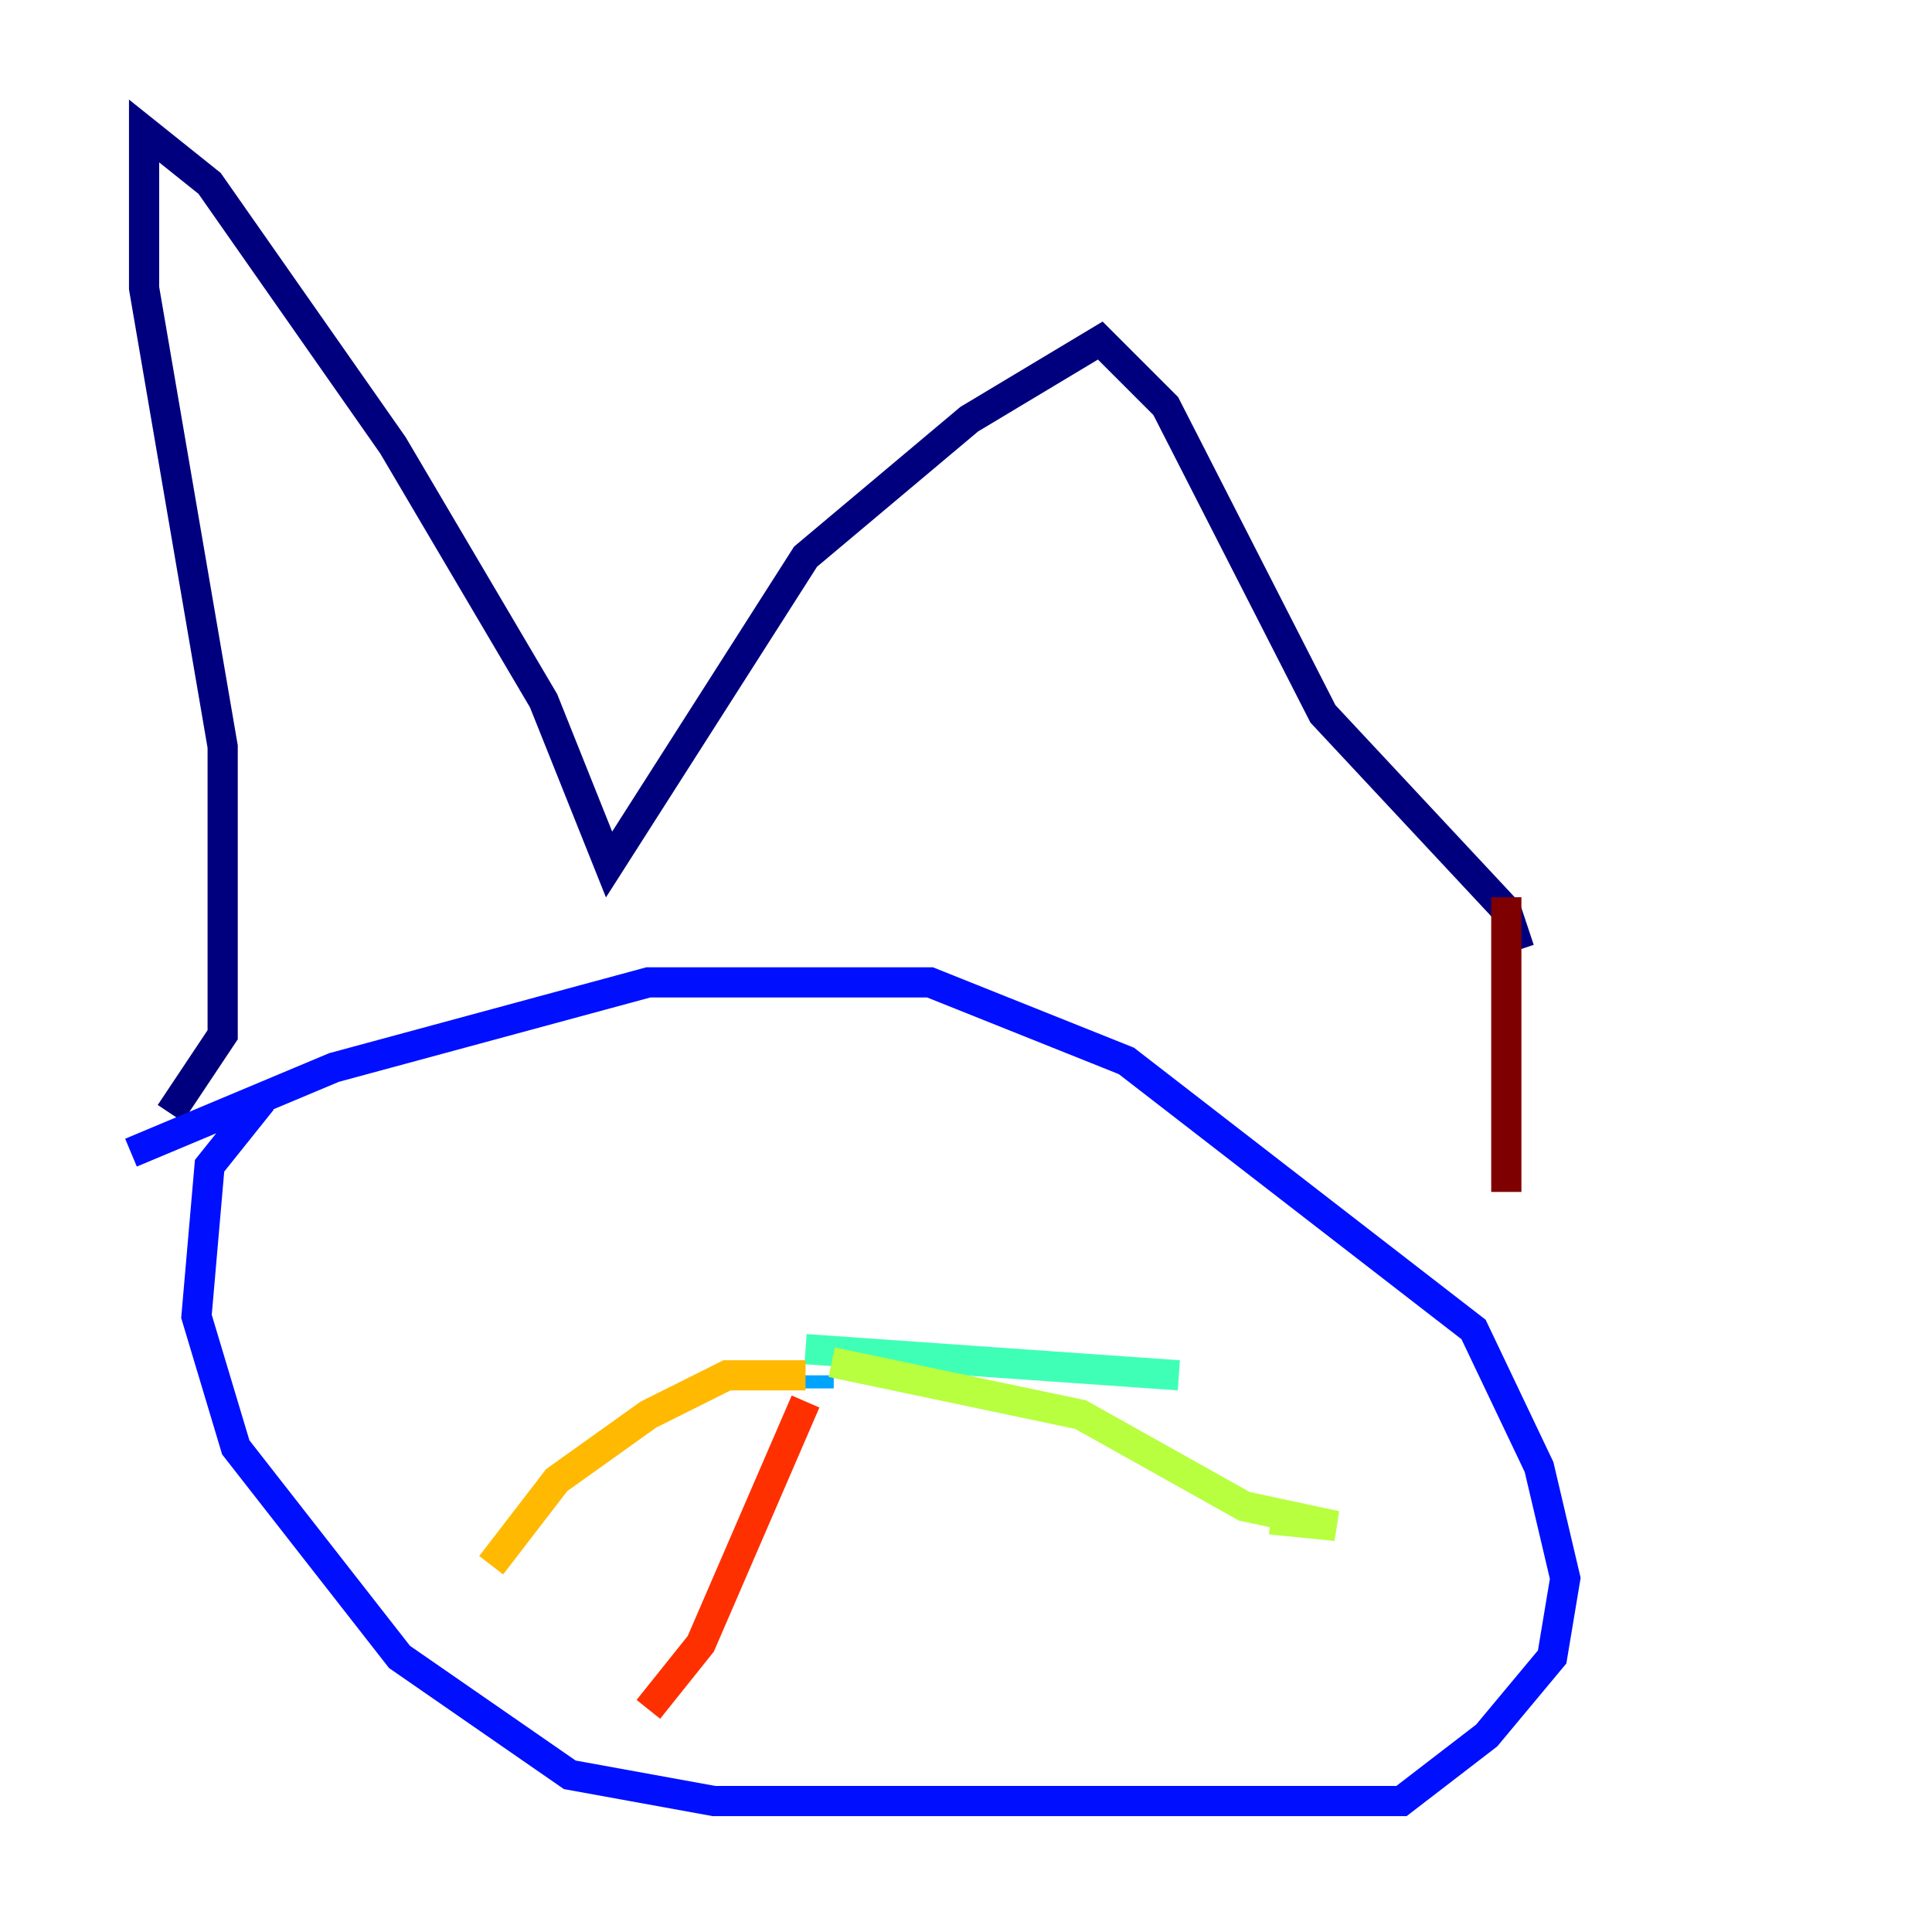 <?xml version="1.0" encoding="utf-8" ?>
<svg baseProfile="tiny" height="128" version="1.2" viewBox="0,0,128,128" width="128" xmlns="http://www.w3.org/2000/svg" xmlns:ev="http://www.w3.org/2001/xml-events" xmlns:xlink="http://www.w3.org/1999/xlink"><defs /><polyline fill="none" points="11.281,73.763 14.752,68.556 14.752,49.464 9.546,19.091 9.546,8.678 13.885,12.149 26.034,29.505 36.014,46.427 40.352,57.275 53.37,36.881 64.217,27.77 72.895,22.563 77.234,26.902 87.647,47.295 99.797,60.312 100.664,62.915" stroke="#00007f" stroke-width="2" /><polyline fill="none" points="8.678,76.366 22.129,70.725 42.956,65.085 61.614,65.085 74.63,70.291 97.627,88.081 101.966,97.193 103.702,104.57 102.834,109.776 98.495,114.983 92.854,119.322 47.295,119.322 37.749,117.586 26.468,109.776 15.62,95.891 13.017,87.214 13.885,77.234 17.356,72.895" stroke="#0010ff" stroke-width="2" /><polyline fill="none" points="54.237,91.119 54.237,91.986" stroke="#00a4ff" stroke-width="2" /><polyline fill="none" points="53.37,89.383 78.102,91.119" stroke="#3fffb7" stroke-width="2" /><polyline fill="none" points="55.105,90.251 71.593,93.722 82.441,99.797 88.515,101.098 84.176,100.664" stroke="#b7ff3f" stroke-width="2" /><polyline fill="none" points="53.37,91.119 48.163,91.119 42.956,93.722 36.881,98.061 32.542,103.702" stroke="#ffb900" stroke-width="2" /><polyline fill="none" points="53.37,92.854 46.427,108.909 42.956,113.248" stroke="#ff3000" stroke-width="2" /><polyline fill="none" points="99.797,59.444 99.797,78.969" stroke="#7f0000" stroke-width="2" /></svg>